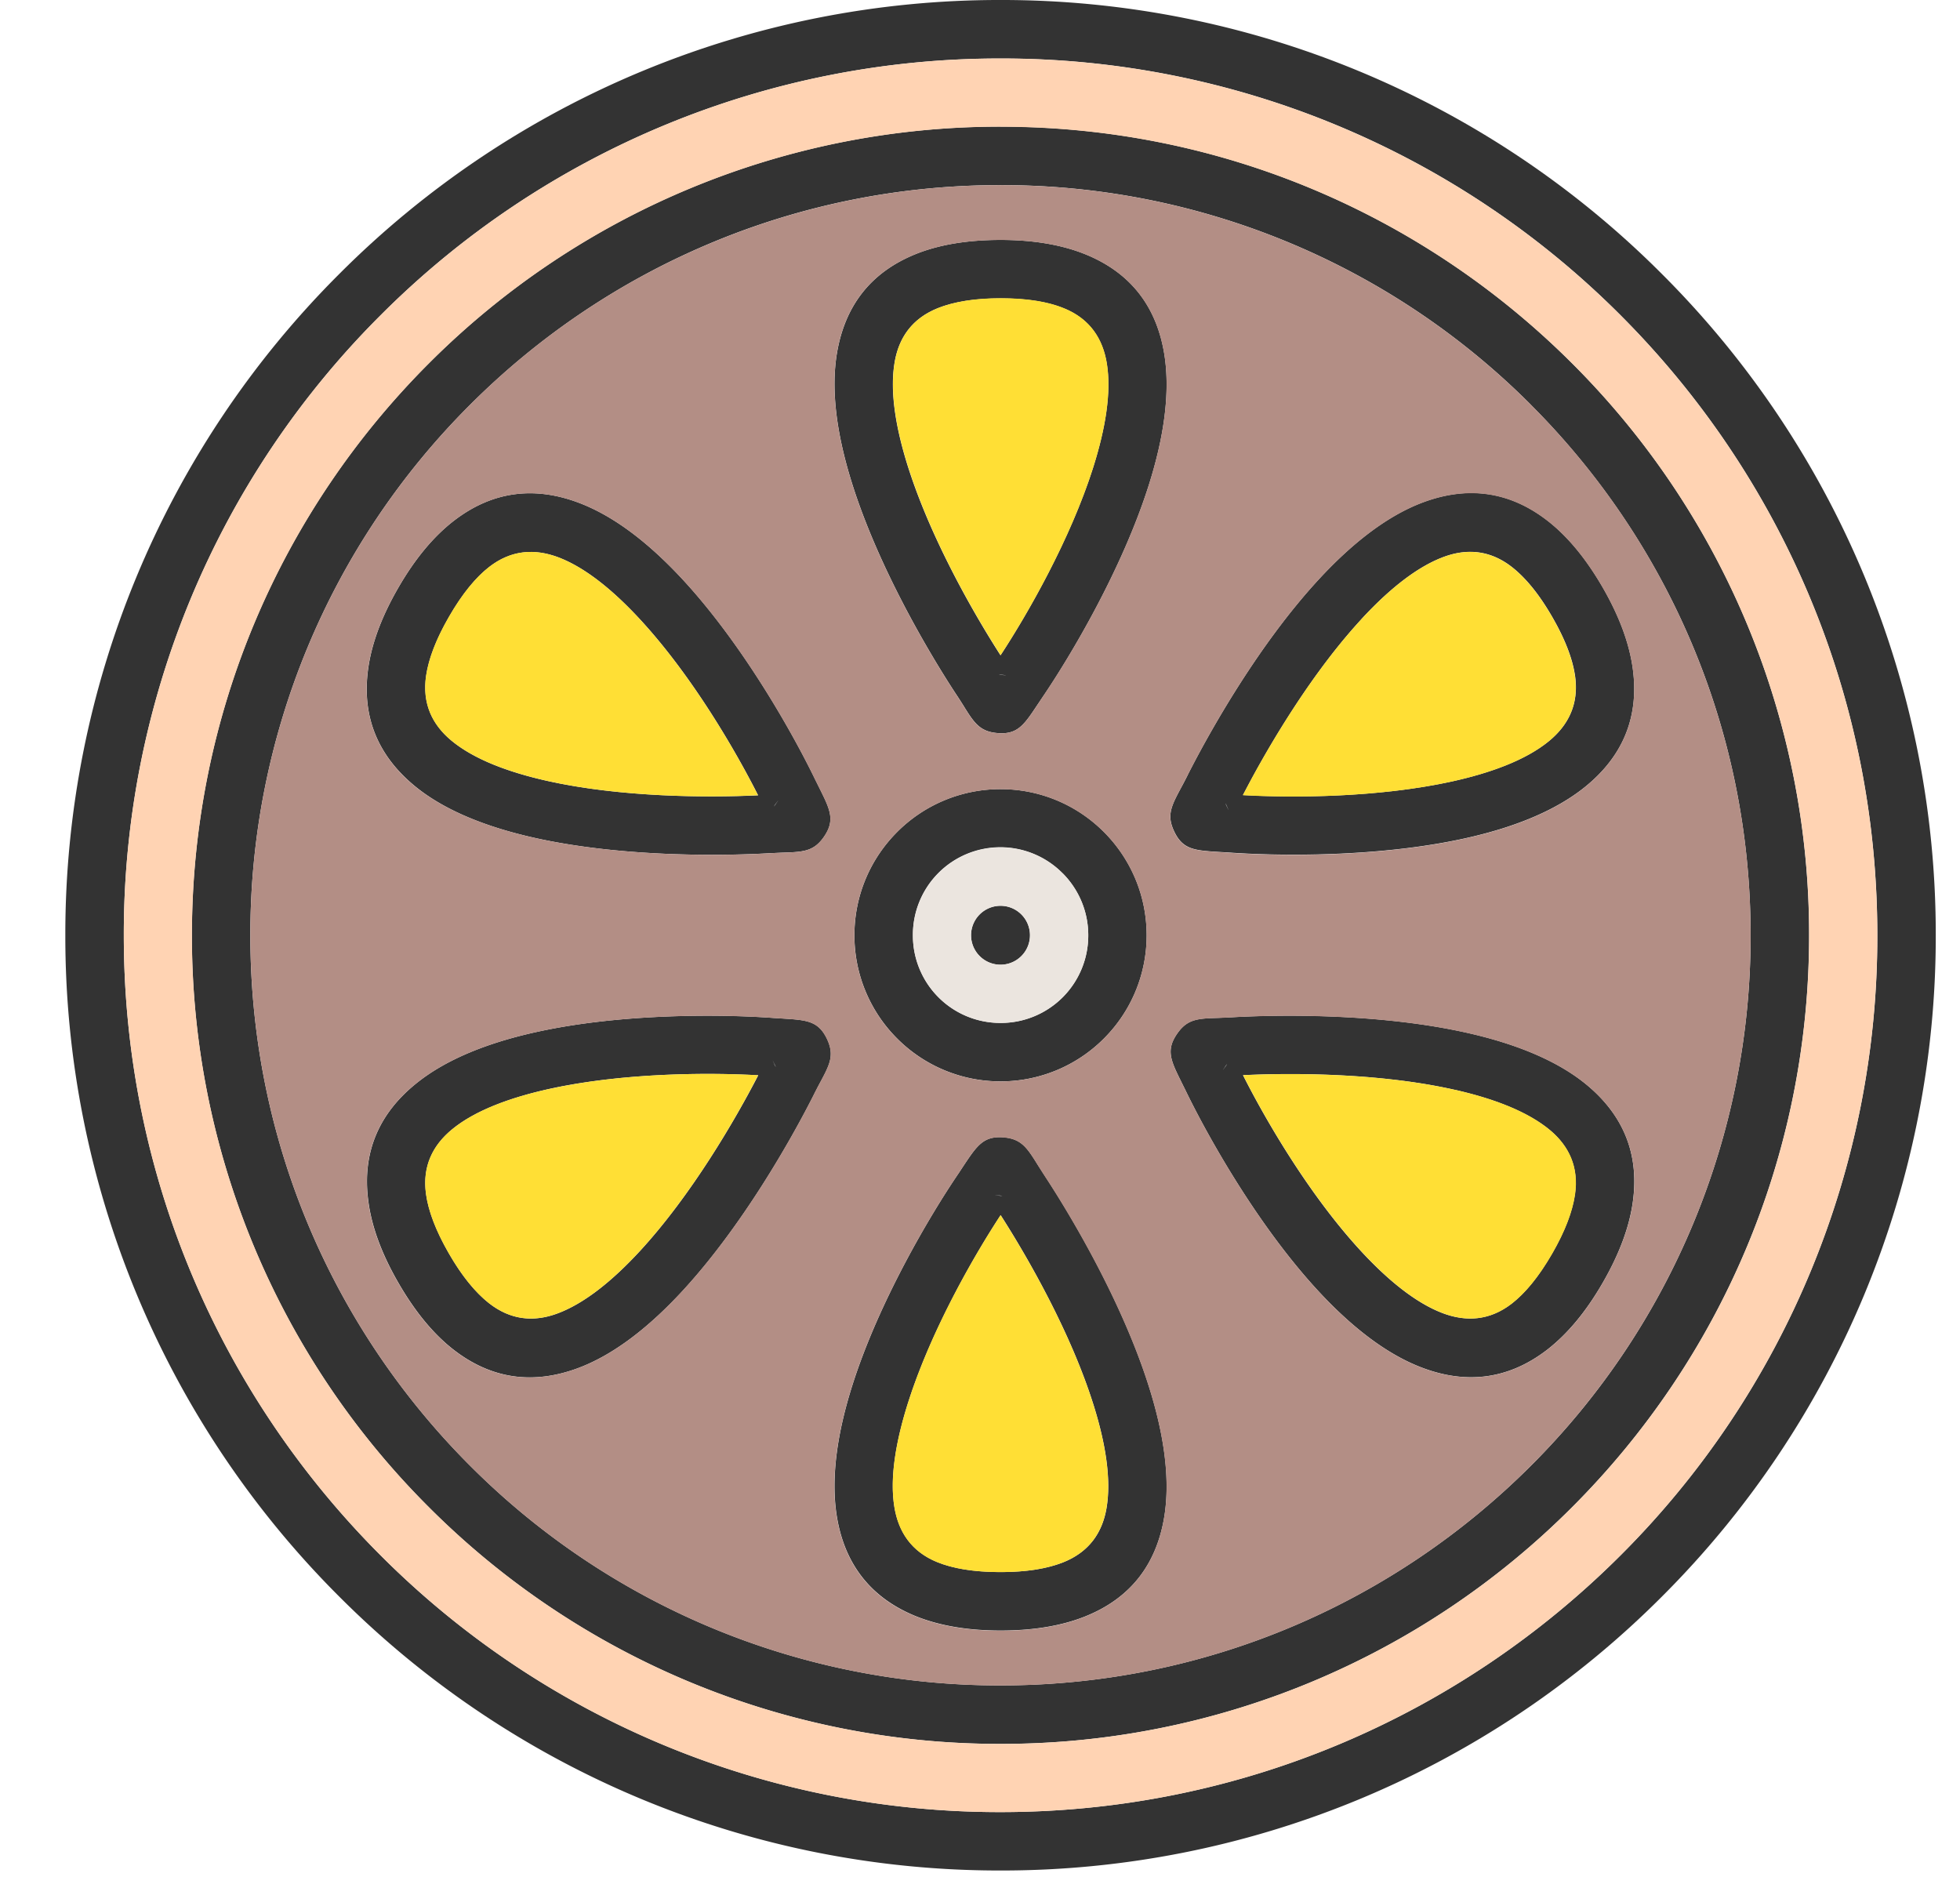<svg width="30" height="29" fill="none" xmlns="http://www.w3.org/2000/svg"><path d="M15.315 0a14.27 14.27 0 0110.122 4.193 14.27 14.27 0 014.192 10.122 14.27 14.27 0 01-4.192 10.122 14.27 14.27 0 01-10.122 4.192 14.27 14.27 0 01-10.122-4.192A14.27 14.27 0 011 14.315 14.27 14.27 0 015.193 4.193 14.27 14.27 0 0115.315 0zm9.49 4.825a13.378 13.378 0 00-9.49-3.93 13.382 13.382 0 00-9.49 3.93 13.378 13.378 0 00-3.93 9.49c0 3.706 1.502 7.06 3.93 9.49a13.378 13.378 0 009.49 3.93c3.706 0 7.06-1.502 9.49-3.93a13.378 13.378 0 003.93-9.49c0-3.706-1.502-7.061-3.93-9.49z" fill="#333"/><path d="M15.314 1.938c3.417 0 6.511 1.386 8.751 3.625a12.338 12.338 0 013.625 8.752c0 3.417-1.385 6.511-3.625 8.751a12.337 12.337 0 01-8.751 3.625 12.338 12.338 0 01-8.752-3.625 12.338 12.338 0 01-3.625-8.751c0-3.418 1.386-6.512 3.625-8.752a12.338 12.338 0 018.752-3.625zm8.119 4.258a11.446 11.446 0 00-8.12-3.363c-3.17 0-6.04 1.285-8.118 3.363a11.446 11.446 0 00-3.363 8.119c0 3.17 1.285 6.04 3.363 8.118a11.446 11.446 0 008.119 3.363c3.17 0 6.04-1.285 8.119-3.363a11.446 11.446 0 003.362-8.118c0-3.17-1.285-6.041-3.363-8.119z" fill="#333"/><path d="M14.624 10.61c-.43-.657-1.192-1.958-1.588-3.23-.217-.696-.327-1.39-.223-1.989.117-.674.481-1.216 1.217-1.508.344-.136.768-.211 1.285-.211.524 0 .955.08 1.306.223.73.299 1.09.847 1.2 1.524.098.605-.015 1.303-.235 1.999-.408 1.292-1.197 2.618-1.628 3.252l-.08.119c-.206.31-.305.46-.62.43-.267-.025-.353-.163-.517-.428a7.58 7.58 0 00-.117-.181zm-.736-3.496c.349 1.117 1.014 2.275 1.426 2.916.413-.63 1.068-1.77 1.42-2.881.182-.578.28-1.138.206-1.587-.062-.377-.257-.68-.654-.842-.241-.099-.56-.153-.971-.153-.4 0-.714.053-.956.148-.402.16-.601.456-.665.826-.078.446.016 1 .194 1.573zm1.45 3.217c.104.01.058.004-.016-.005-.04-.001-.053-.001.017.005zm-.023 1.747c.617 0 1.177.25 1.581.655.405.405.655.964.655 1.582a2.23 2.23 0 01-.655 1.581 2.23 2.23 0 01-1.581.655 2.23 2.23 0 01-1.582-.655 2.23 2.23 0 01-.655-1.581c0-.618.25-1.177.655-1.582a2.23 2.23 0 011.582-.655zm.949 1.288a1.338 1.338 0 00-2.291.949 1.338 1.338 0 001.342 1.342 1.338 1.338 0 001.342-1.342c0-.37-.15-.706-.393-.95z" fill="#333"/><path d="M15.314 14.766a.45.45 0 100-.902.45.45 0 000 .902zm2.864-2.903c.355-.701 1.1-2.012 2.003-2.991.494-.536 1.04-.978 1.611-1.188.642-.236 1.294-.191 1.914.3.29.23.568.56.826 1.007.262.455.409.868.46 1.244.106.781-.189 1.366-.72 1.8-.475.388-1.136.639-1.848.796-1.324.293-2.866.272-3.631.216l-.142-.008c-.373-.024-.551-.036-.683-.323-.113-.244-.036-.387.111-.662.018-.033.04-.073.1-.191zm2.66-2.386c-.793.86-1.464 2.016-1.813 2.692.752.043 2.067.041 3.205-.21.592-.131 1.125-.327 1.477-.615.296-.242.46-.563.403-.988-.035-.258-.147-.561-.353-.917-.2-.347-.403-.592-.607-.754-.338-.268-.695-.292-1.048-.163-.424.156-.858.514-1.265.955zm-2.061 2.865c.043.094.025.052-.004-.017-.02-.036-.026-.047.004.017zm.09 3.227c.784-.044 2.292-.054 3.592.239.71.16 1.367.412 1.834.801.525.438.812 1.025.696 1.808-.054.366-.2.771-.459 1.219-.262.454-.547.787-.846 1.02-.624.482-1.278.52-1.92.276-.573-.217-1.12-.664-1.613-1.202-.916-1-1.669-2.346-2.003-3.037l-.063-.127c-.166-.335-.245-.495-.062-.753.155-.22.317-.225.629-.234l.215-.01zm3.395 1.11c-1.14-.257-2.477-.26-3.237-.223.339.672.998 1.81 1.785 2.67.41.447.845.81 1.27.972.358.135.718.117 1.057-.145.206-.16.413-.409.619-.765.2-.346.31-.645.349-.902.063-.428-.095-.749-.383-.99-.347-.288-.874-.485-1.46-.617zm-3.51-.352c-.06.085-.033.048.012-.012.021-.034.028-.046-.013.012zm-2.746 1.691c.43.657 1.192 1.958 1.588 3.23.217.695.327 1.39.223 1.989-.117.674-.481 1.216-1.217 1.507-.344.136-.768.212-1.285.212-.524 0-.955-.08-1.306-.223-.73-.3-1.09-.847-1.2-1.524-.098-.605.015-1.303.235-1.999.408-1.292 1.197-2.618 1.628-3.252l.079-.12c.207-.31.306-.458.62-.43.268.026.354.164.518.428l.117.182zm.735 3.495c-.348-1.116-1.014-2.274-1.425-2.915-.413.63-1.068 1.769-1.42 2.881-.182.578-.28 1.138-.206 1.587.062.376.257.68.654.842.241.098.56.153.971.153.4 0 .714-.053.956-.148.402-.16.601-.457.665-.827.077-.445-.016-1-.195-1.573zm-1.45-3.216c-.103-.01-.058-.005.017.005.04.001.053.001-.017-.005zm-2.839-1.532c-.354.7-1.1 2.011-2.002 2.99-.495.536-1.041.978-1.612 1.188-.642.236-1.294.191-1.914-.3-.29-.23-.567-.56-.825-1.007-.263-.455-.41-.868-.46-1.244-.107-.781.188-1.366.72-1.8.474-.388 1.135-.639 1.848-.796 1.323-.293 2.866-.272 3.63-.216l.143.009c.372.024.55.035.683.322.112.244.035.388-.112.662a7.836 7.836 0 00-.099.192zM9.793 19.15c.793-.86 1.463-2.016 1.813-2.692-.753-.043-2.067-.041-3.206.21-.591.132-1.125.327-1.477.615-.295.242-.46.563-.402.988.035.258.147.561.352.917.2.347.404.592.607.754.339.268.696.293 1.048.163.424-.156.858-.514 1.265-.955zm2.06-2.865c-.043-.094-.024-.052.005.017.019.036.025.047-.004-.017zm-.092-3.225c-.784.044-2.292.053-3.591-.239-.711-.16-1.368-.412-1.834-.801-.526-.439-.813-1.026-.697-1.809.054-.366.2-.77.459-1.218.262-.454.547-.788.846-1.02.624-.483 1.278-.52 1.92-.276.573.217 1.12.664 1.613 1.202.916 1 1.669 2.346 2.003 3.037l.063.127c.166.334.245.495.063.753-.156.219-.318.224-.63.234l-.215.01zm-3.395-1.11c1.141.256 2.477.259 3.238.223-.34-.673-.998-1.81-1.786-2.67-.41-.447-.845-.811-1.27-.972-.358-.135-.718-.117-1.057.145-.206.16-.413.409-.618.765-.2.346-.312.645-.35.902-.063.427.095.748.383.989.347.29.874.486 1.46.618zm3.51.352c.061-.085.033-.048-.012.012-.021.034-.028.046.013-.012z" fill="#333"/><path fill-rule="evenodd" clip-rule="evenodd" d="M13.89 7.112c.348 1.117 1.014 2.275 1.425 2.916.413-.63 1.069-1.77 1.42-2.881.183-.578.28-1.138.207-1.587-.062-.377-.258-.68-.655-.842-.24-.099-.56-.154-.97-.154-.4 0-.715.054-.957.15-.401.158-.6.455-.665.825-.077.446.016 1 .195 1.573z" fill="#FFDF35"/><path fill-rule="evenodd" clip-rule="evenodd" d="M17.585 7.418c-.408 1.293-1.197 2.618-1.629 3.253l-.078.119c-.207.31-.306.459-.62.43-.269-.025-.354-.163-.518-.428a8.49 8.49 0 00-.117-.181c-.43-.658-1.192-1.958-1.588-3.23-.217-.696-.327-1.39-.223-1.99.116-.673.481-1.216 1.217-1.507.344-.136.768-.211 1.285-.211.524 0 .955.08 1.306.223.73.299 1.089.846 1.2 1.524.098.604-.015 1.302-.235 1.998zm2.595 1.456c.494-.535 1.04-.977 1.61-1.187.643-.236 1.295-.191 1.915.3.29.23.567.56.826 1.007.262.454.409.868.46 1.243.106.782-.189 1.366-.72 1.8-.475.389-1.136.64-1.849.797-1.323.293-2.865.272-3.63.216l-.143-.009c-.372-.024-.55-.035-.682-.322-.113-.245-.036-.388.111-.662l.1-.192c.354-.7 1.099-2.011 2.002-2.99zm3.252 13.56a11.446 11.446 0 003.363-8.118 11.45 11.45 0 00-3.363-8.12 11.446 11.446 0 00-8.118-3.362 11.45 11.45 0 00-8.12 3.363 11.446 11.446 0 00-3.362 8.119c0 3.17 1.285 6.04 3.363 8.118a11.445 11.445 0 008.119 3.363c3.17 0 6.04-1.285 8.118-3.363zm-4.564-6.864c.784-.043 2.291-.053 3.59.24.712.16 1.368.412 1.835.8.525.439.813 1.026.697 1.809-.054.366-.201.77-.46 1.218-.262.454-.546.788-.846 1.02-.624.483-1.277.52-1.92.277-.572-.217-1.12-.664-1.613-1.203-.915-1-1.668-2.346-2.002-3.036l-.064-.128c-.165-.334-.245-.494-.062-.752.155-.22.318-.225.63-.235.037-.001.082-.002.215-.01zm-6.39-3.634l.064.128c.166.334.245.495.062.752-.155.22-.318.225-.629.235a8.26 8.26 0 00-.215.01c-.784.043-2.292.053-3.592-.24-.71-.16-1.367-.412-1.834-.8-.525-.439-.812-1.026-.697-1.809.055-.366.201-.77.46-1.218.262-.454.546-.788.846-1.02.624-.483 1.278-.52 1.92-.277.573.217 1.12.664 1.613 1.203.915 1 1.669 2.346 2.002 3.036zm2.836.143c.617 0 1.176.25 1.581.655s.655.964.655 1.582a2.23 2.23 0 01-.655 1.581 2.23 2.23 0 01-1.581.655 2.23 2.23 0 01-1.582-.655 2.23 2.23 0 01-.655-1.581c0-.618.25-1.177.655-1.582a2.23 2.23 0 011.582-.655zm-2.864 4.687c-.354.7-1.1 2.011-2.003 2.99-.494.537-1.04.979-1.61 1.188-.643.236-1.295.192-1.915-.3-.29-.23-.567-.56-.825-1.007-.263-.454-.41-.867-.46-1.243-.107-.782.188-1.366.72-1.8.474-.389 1.135-.64 1.848-.797 1.323-.293 2.865-.272 3.63-.216l.143.009c.372.024.55.035.683.322.112.245.035.388-.112.662a7.739 7.739 0 00-.099.192zm3.554 1.255c.43.657 1.192 1.958 1.589 3.23.217.695.326 1.39.223 1.988-.117.675-.482 1.217-1.218 1.508-.344.136-.768.212-1.284.212-.525 0-.956-.08-1.307-.224-.73-.298-1.089-.846-1.2-1.523-.098-.605.015-1.303.235-2 .408-1.292 1.198-2.617 1.629-3.251l.079-.12c.206-.31.305-.459.62-.43.268.025.354.163.518.428.02.032.043.07.116.182z" fill="#B38E85"/><path fill-rule="evenodd" clip-rule="evenodd" d="M16.264 13.365a1.338 1.338 0 00-1.898 0 1.338 1.338 0 00-.393.949 1.338 1.338 0 001.342 1.342 1.338 1.338 0 001.342-1.342c0-.37-.15-.706-.393-.95zm-.95.498a.45.45 0 110 .902.45.45 0 010-.902z" fill="#EBE5DF"/><path fill-rule="evenodd" clip-rule="evenodd" d="M20.836 9.479c-.793.86-1.463 2.015-1.813 2.692.753.042 2.067.04 3.206-.211.591-.131 1.125-.327 1.477-.615.295-.241.46-.563.402-.987-.035-.258-.147-.562-.352-.918-.2-.346-.404-.592-.607-.754-.339-.268-.696-.292-1.048-.163-.424.156-.858.514-1.265.956zm1.429 7.201c-1.141-.257-2.477-.26-3.238-.224.34.673.998 1.81 1.786 2.67.409.447.845.811 1.27.972.358.135.718.117 1.057-.145.206-.16.413-.409.618-.764.2-.347.312-.646.35-.903.063-.427-.095-.748-.383-.989-.348-.29-.874-.486-1.46-.618zm-5.525 4.834c-.348-1.116-1.014-2.274-1.425-2.915-.413.63-1.069 1.769-1.42 2.881-.182.578-.28 1.137-.206 1.587.061.376.257.68.654.842.24.098.56.153.97.153.4 0 .715-.053.957-.149.402-.159.6-.456.665-.826.077-.445-.016-1-.195-1.573zM9.792 19.15c.792-.86 1.463-2.016 1.812-2.693-.752-.042-2.066-.04-3.205.212-.592.13-1.125.326-1.477.614-.296.241-.46.563-.403.987.035.259.147.562.353.918.2.346.403.592.607.754.338.268.695.292 1.048.163.424-.156.858-.514 1.265-.956zm-1.428-7.201c1.141.257 2.477.26 3.238.223-.34-.673-.998-1.81-1.786-2.67-.409-.447-.845-.81-1.27-.972-.357-.135-.718-.117-1.057.145-.206.16-.413.409-.618.765-.2.346-.311.645-.35.902-.063.427.095.749.384.99.347.288.874.485 1.46.617z" fill="#FFDF35"/><path fill-rule="evenodd" clip-rule="evenodd" d="M15.315 1.94c3.417 0 6.511 1.385 8.75 3.624a12.338 12.338 0 013.626 8.752c0 3.417-1.385 6.511-3.625 8.75a12.337 12.337 0 01-8.751 3.626 12.338 12.338 0 01-8.752-3.625 12.338 12.338 0 01-3.625-8.751c0-3.418 1.386-6.512 3.625-8.752a12.338 12.338 0 018.752-3.625zm9.489 2.886a13.378 13.378 0 00-9.49-3.93 13.378 13.378 0 00-9.489 3.93 13.378 13.378 0 00-3.93 9.49c0 3.705 1.502 7.06 3.93 9.489a13.378 13.378 0 009.49 3.93c3.705 0 7.06-1.502 9.489-3.93a13.378 13.378 0 003.93-9.49c0-3.705-1.502-7.06-3.93-9.489z" fill="#FFD3B3"/></svg>